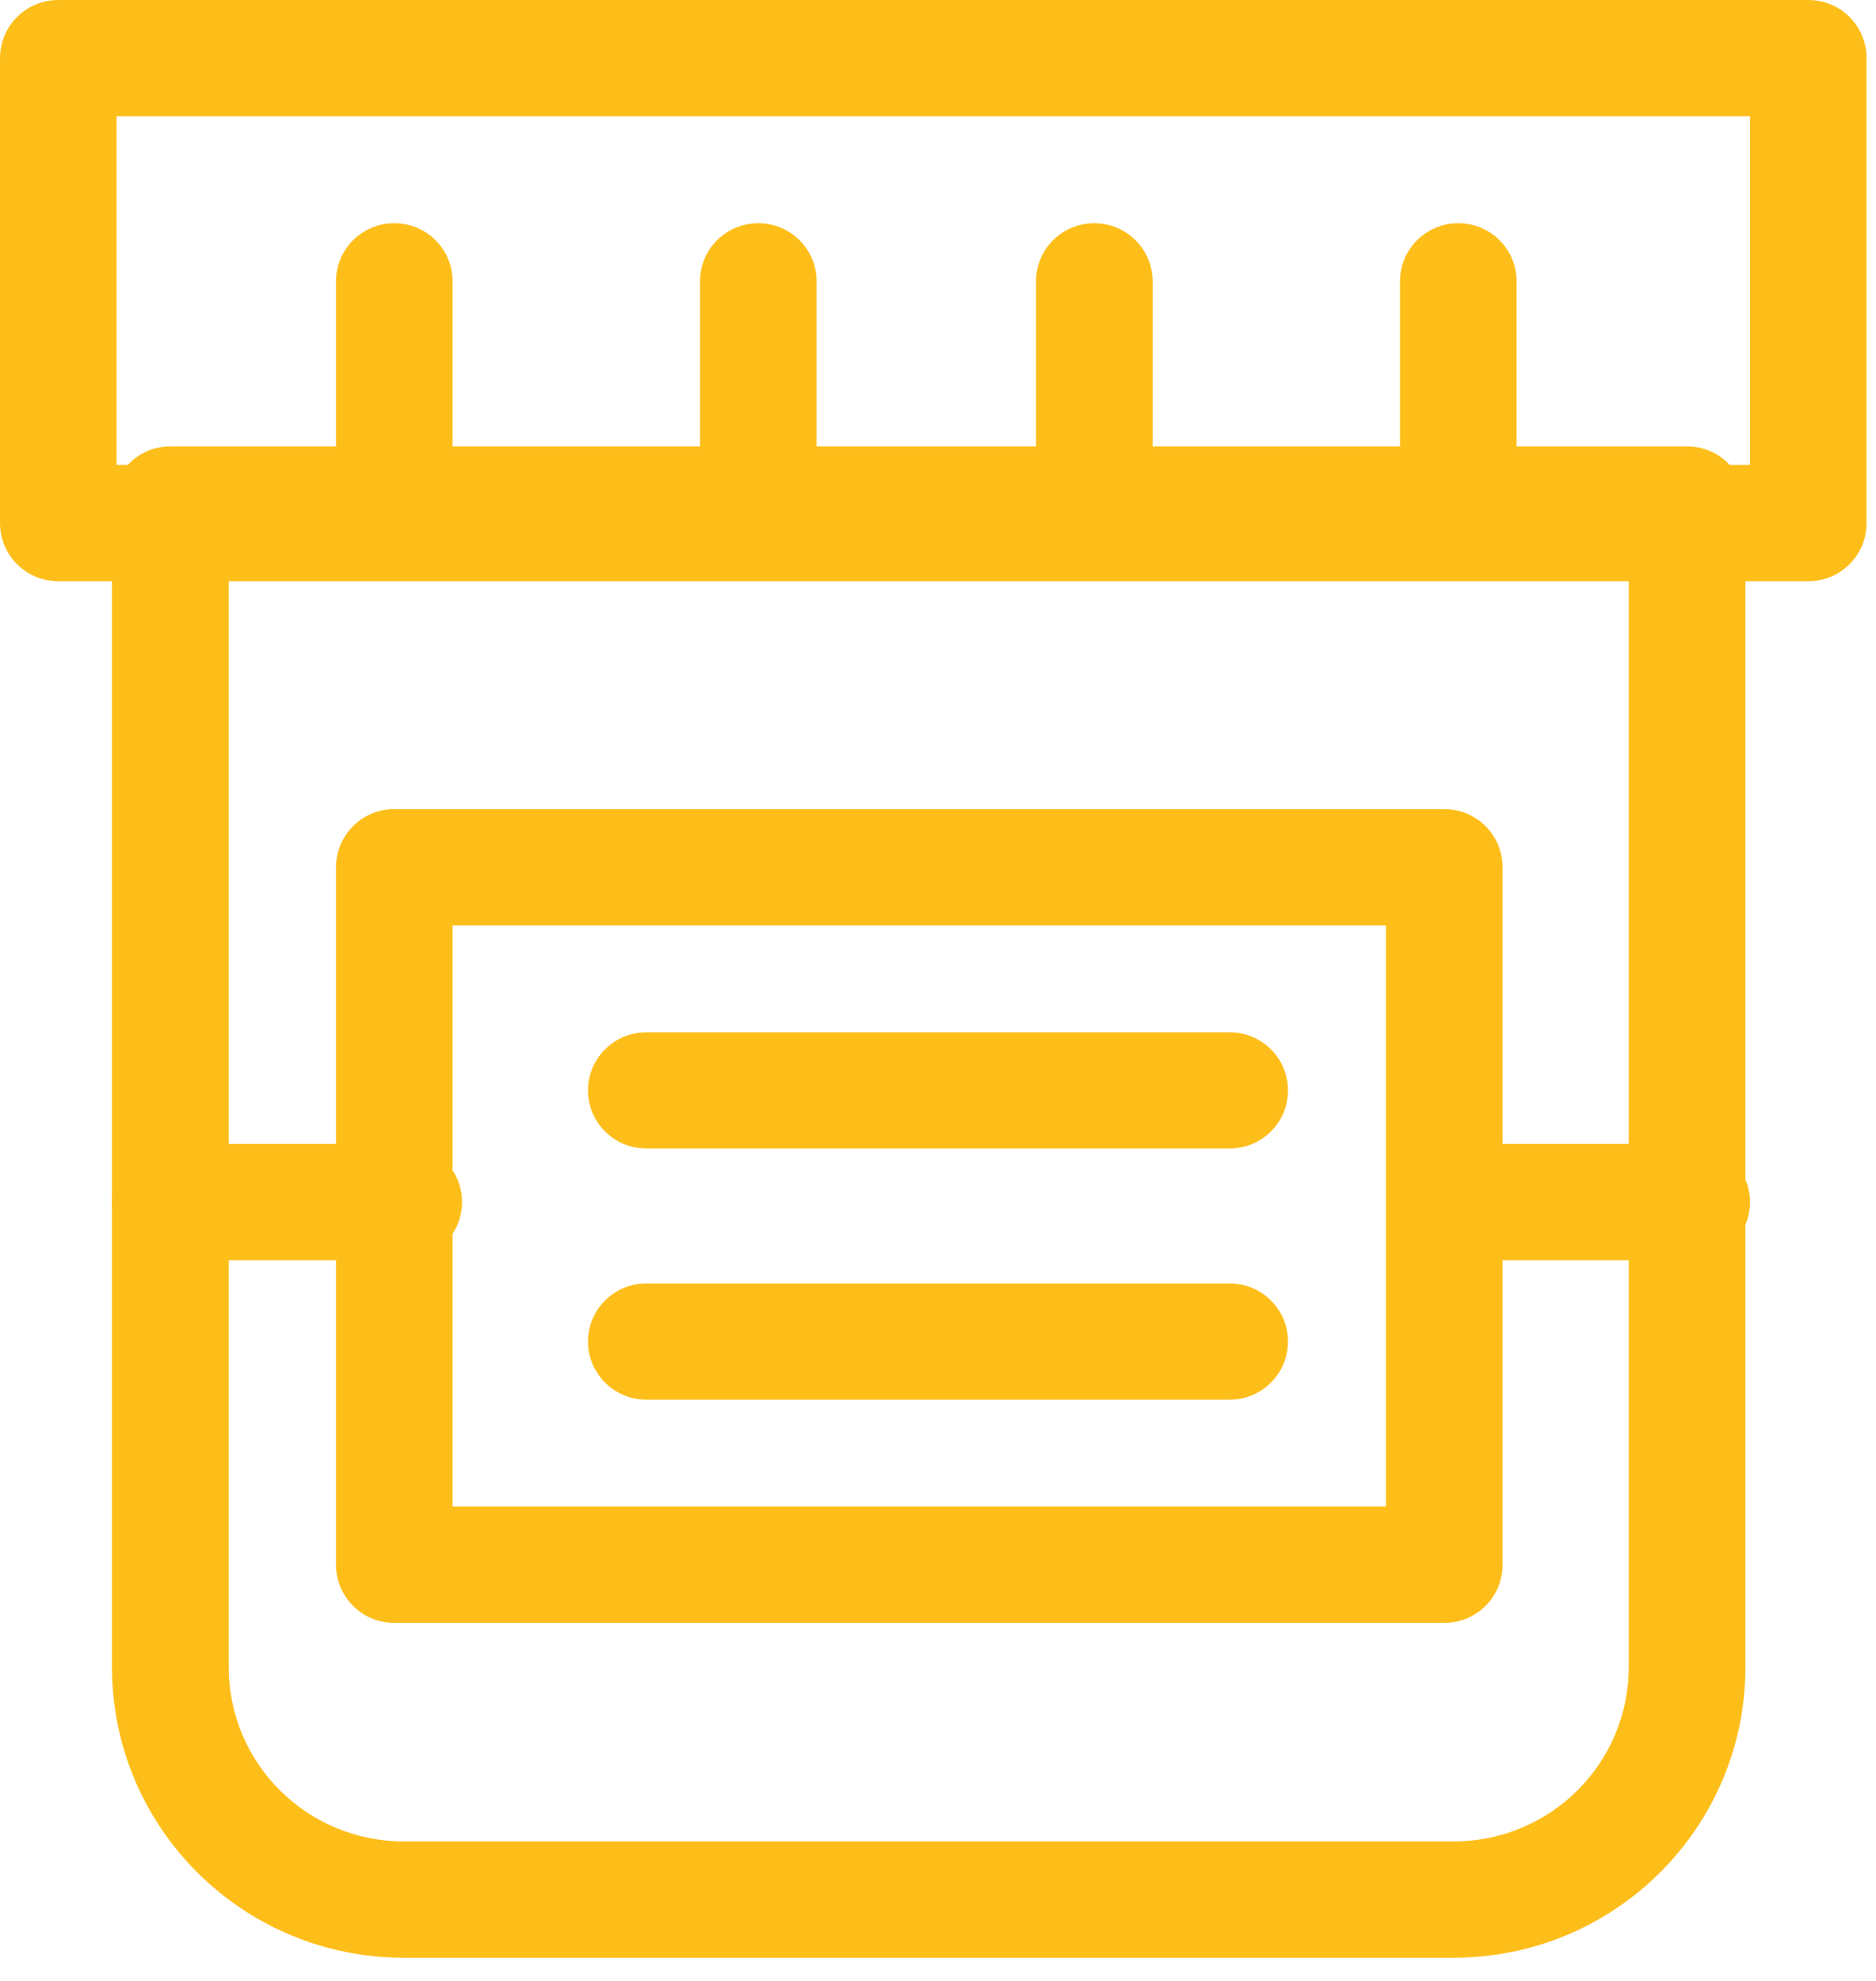 <?xml version="1.0" encoding="UTF-8"?>
<svg width="36px" height="38px" viewBox="0 0 36 38" version="1.1" xmlns="http://www.w3.org/2000/svg" xmlns:xlink="http://www.w3.org/1999/xlink">
    <!-- Generator: sketchtool 52.6 (67491) - http://www.bohemiancoding.com/sketch -->
    <title>6A532004-6917-4F7E-BDE9-3E09B1D86716</title>
    <desc>Created with sketchtool.</desc>
    <g id="Main_nav" stroke="none" stroke-width="1" fill="none" fill-rule="evenodd">
        <g id="Grupe-Analiza" transform="translate(-189, -4536)" fill="#FEBE1A">
            <g id="urin" transform="translate(189, 4536)">
                <path d="M2.237,2.229 L2.237,8.919 L33.582,8.919 L33.582,2.229 L2.237,2.229 Z M1.119,0 L34.701,0 C35.32,0 35.819,0.498 35.819,1.114 L35.819,10.035 C35.819,10.65 35.32,11.15 34.701,11.15 L1.119,11.15 C0.5,11.15 0,10.65 0,10.035 L0,1.114 C0,0.498 0.5,0 1.119,0 Z" id="Fill-1"></path>
                <path d="M6.448,5.396 L6.448,9.857 C6.448,10.472 6.947,10.972 7.566,10.972 C8.186,10.972 8.685,10.472 8.685,9.857 L8.685,5.396 C8.685,4.781 8.186,4.282 7.566,4.282 C6.947,4.282 6.448,4.781 6.448,5.396 Z" id="Fill-2"></path>
                <path d="M13.433,5.396 L13.433,9.857 C13.433,10.472 13.932,10.972 14.552,10.972 C15.171,10.972 15.67,10.472 15.67,9.857 L15.67,5.396 C15.67,4.781 15.171,4.282 14.552,4.282 C13.932,4.282 13.433,4.781 13.433,5.396 Z" id="Fill-3"></path>
                <path d="M19.881,5.396 L19.881,9.857 C19.881,10.472 20.38,10.972 20.999,10.972 C21.618,10.972 22.118,10.472 22.118,9.857 L22.118,5.396 C22.118,4.781 21.618,4.282 20.999,4.282 C20.38,4.282 19.881,4.781 19.881,5.396 Z" id="Fill-4"></path>
                <path d="M26.866,5.396 L26.866,9.857 C26.866,10.472 27.365,10.972 27.984,10.972 C28.604,10.972 29.103,10.472 29.103,9.857 L29.103,5.396 C29.103,4.781 28.604,4.282 27.984,4.282 C27.365,4.282 26.866,4.781 26.866,5.396 Z" id="Fill-5"></path>
                <path d="M4.389,10.794 L4.389,31.979 C4.389,33.827 5.892,35.324 7.747,35.324 L27.896,35.324 C29.752,35.324 31.255,33.827 31.255,31.979 L31.255,10.794 L4.389,10.794 Z M3.27,8.563 L32.373,8.563 C32.992,8.563 33.494,9.063 33.494,9.68 L33.494,31.979 C33.494,35.058 30.988,37.555 27.896,37.555 L7.747,37.555 C4.655,37.555 2.149,35.058 2.149,31.979 L2.149,9.68 C2.149,9.063 2.651,8.563 3.27,8.563 L3.27,8.563 Z" id="Fill-6"></path>
                <path d="M8.685,17.752 L8.685,28.901 L26.597,28.901 L26.597,17.752 L8.685,17.752 Z M7.566,15.521 L27.716,15.521 C28.335,15.521 28.834,16.021 28.834,16.638 L28.834,30.018 C28.834,30.632 28.335,31.132 27.716,31.132 L7.566,31.132 C6.947,31.132 6.448,30.632 6.448,30.018 L6.448,16.638 C6.448,16.021 6.947,15.521 7.566,15.521 Z" id="Fill-7"></path>
                <path d="M3.27,24.174 L7.747,24.174 C8.366,24.174 8.866,23.675 8.866,23.06 C8.866,22.443 8.366,21.944 7.747,21.944 L3.27,21.944 C2.651,21.944 2.149,22.443 2.149,23.06 C2.149,23.675 2.651,24.174 3.27,24.174 Z" id="Fill-8"></path>
                <path d="M27.984,24.174 L32.461,24.174 C33.08,24.174 33.582,23.675 33.582,23.06 C33.582,22.443 33.08,21.944 32.461,21.944 L27.984,21.944 C27.365,21.944 26.866,22.443 26.866,23.06 C26.866,23.675 27.365,24.174 27.984,24.174 Z" id="Fill-9"></path>
                <path d="M12.402,22.031 L23.598,22.031 C24.215,22.031 24.716,21.534 24.716,20.917 C24.716,20.3 24.215,19.803 23.598,19.803 L12.402,19.803 C11.785,19.803 11.284,20.3 11.284,20.917 C11.284,21.534 11.785,22.031 12.402,22.031 Z" id="Fill-10"></path>
                <path d="M12.402,26.85 L23.598,26.85 C24.215,26.85 24.716,26.351 24.716,25.734 C24.716,25.119 24.215,24.62 23.598,24.62 L12.402,24.62 C11.785,24.62 11.284,25.119 11.284,25.734 C11.284,26.351 11.785,26.85 12.402,26.85 Z" id="Fill-11"></path>
            </g>
        </g>
        <g id="Page"></g>
    </g>
</svg>